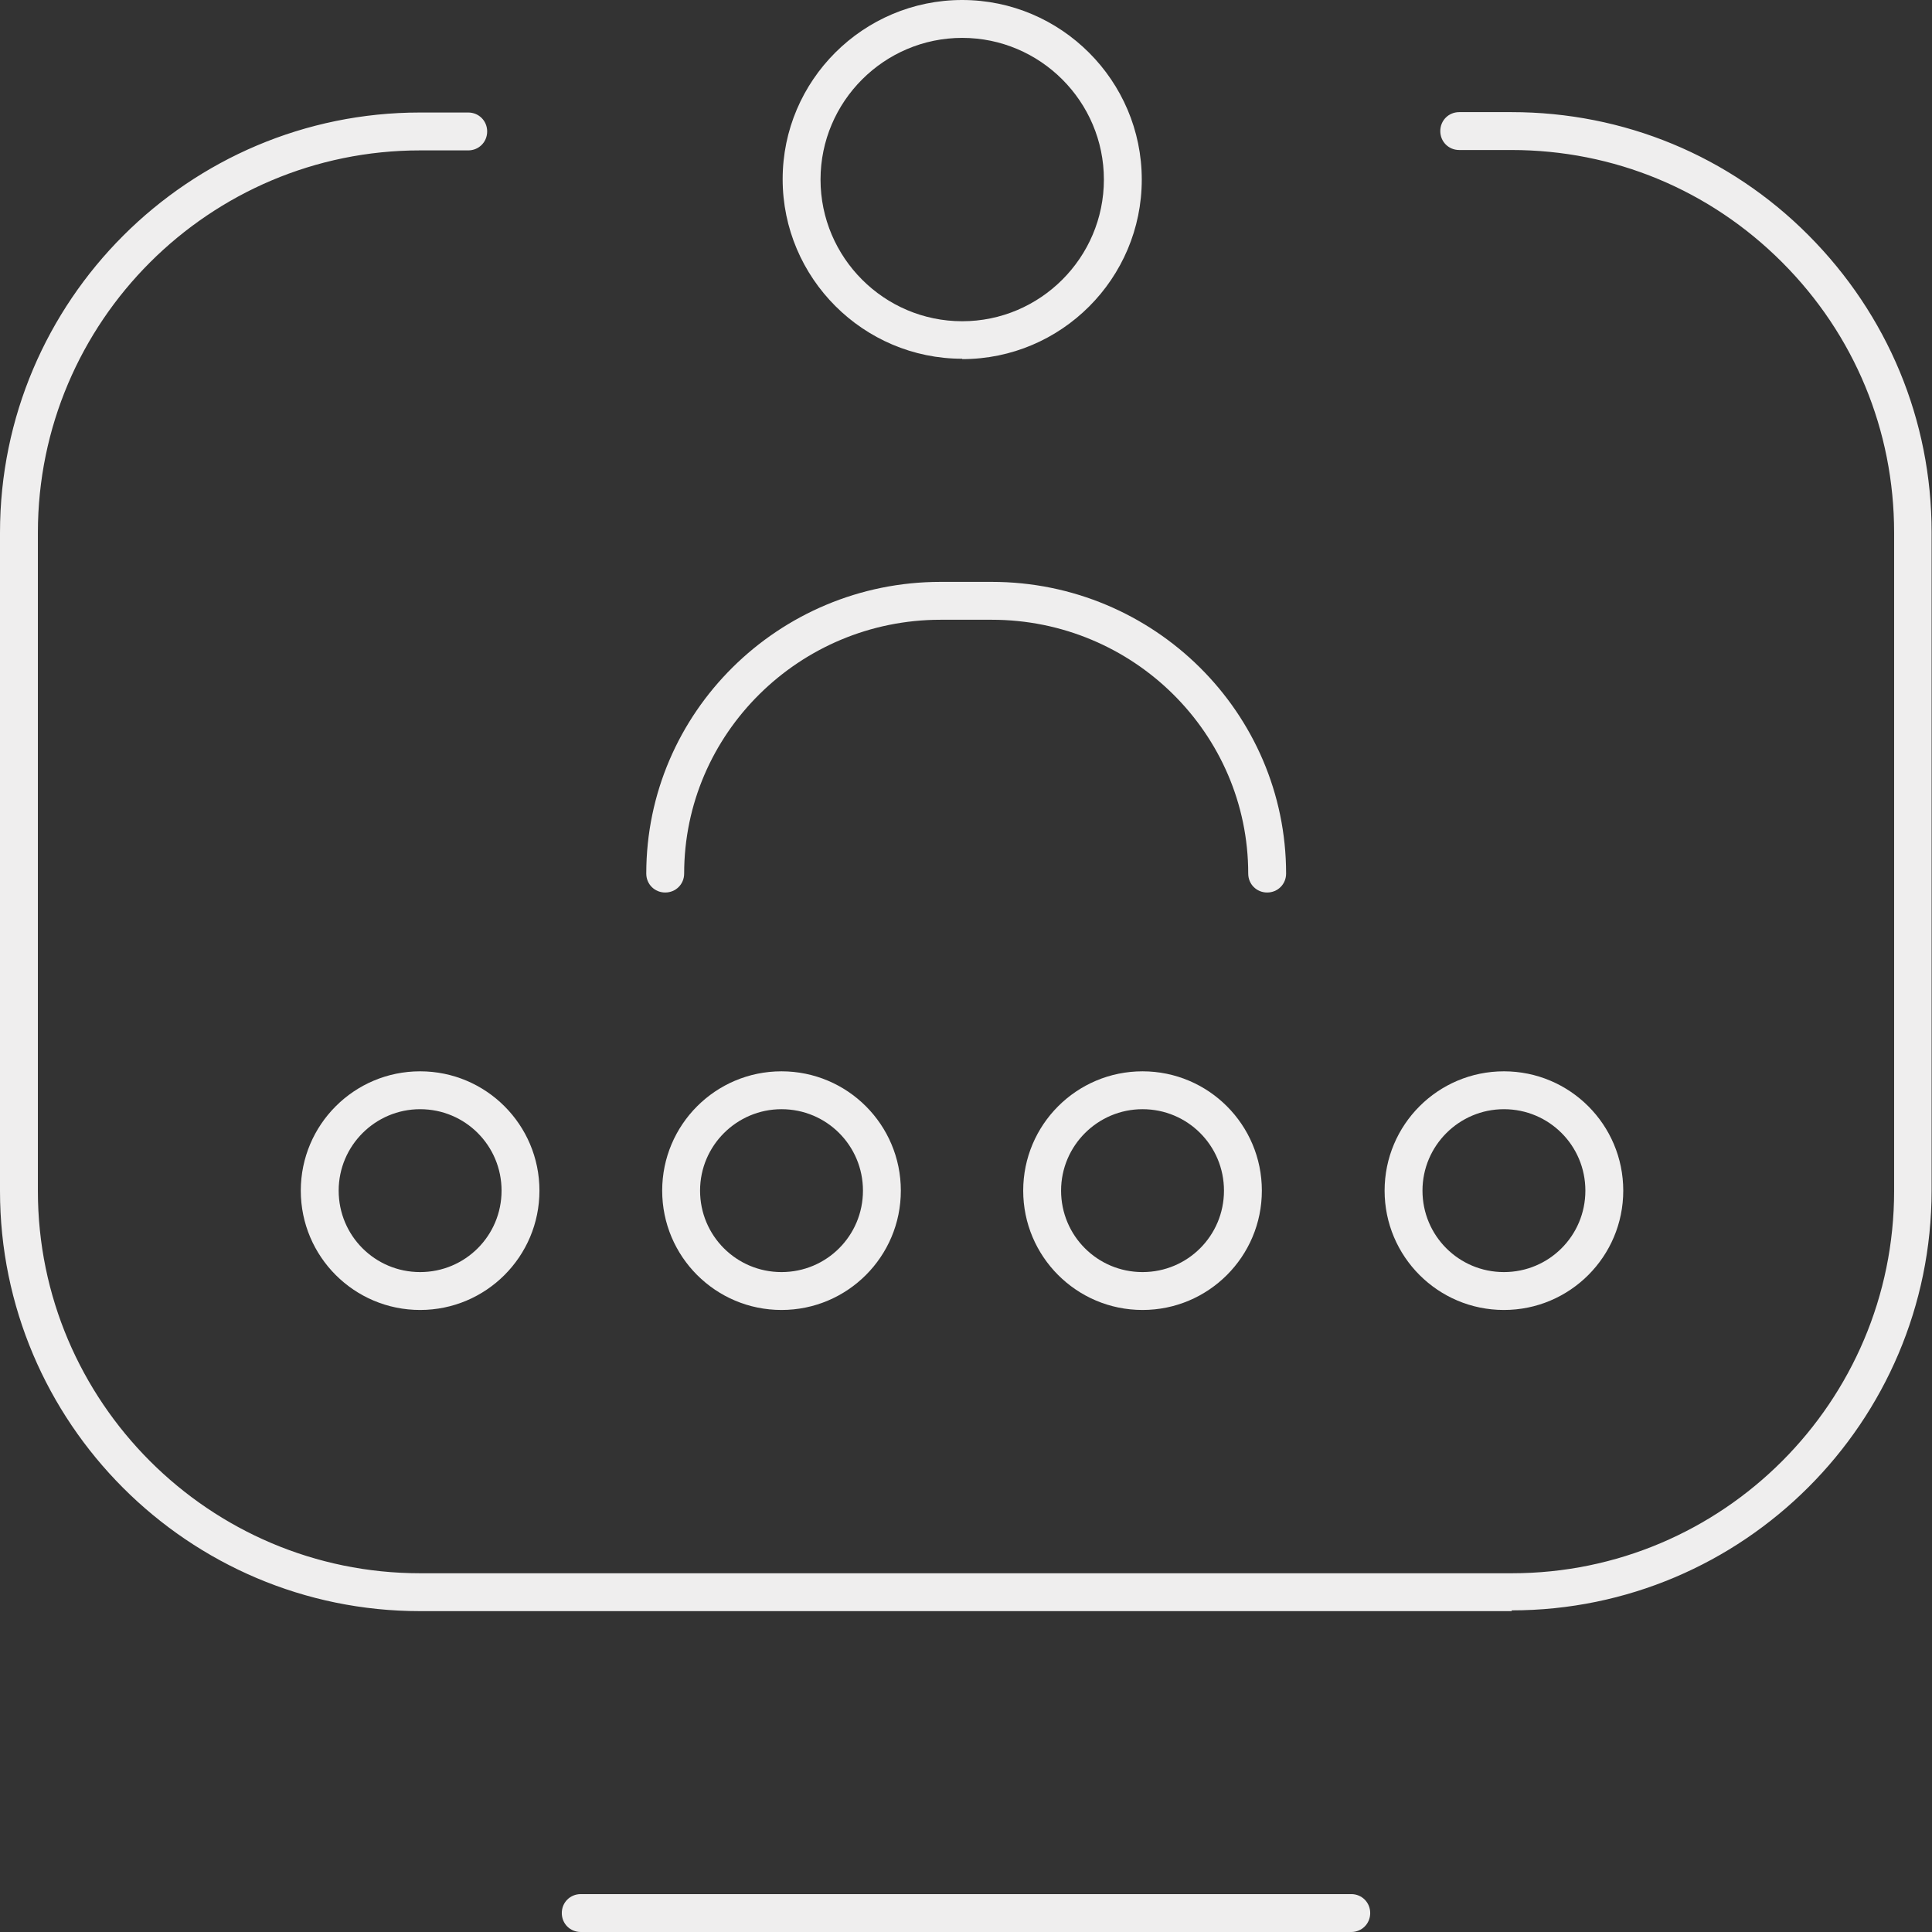 <?xml version="1.0" encoding="UTF-8"?>
<svg id="Layer_2" xmlns="http://www.w3.org/2000/svg" viewBox="0 0 51 51">
  <rect x="0" y="0" width="51" height="51" fill="#333333" stroke="none"/>
  <defs>
    <style>
      .cls-1 {
        fill: #efeeee;
      }
    </style>
  </defs>
  <g id="LANDING_x5F_1">
    <g id="g2031">
      <g id="g2033">
        <g id="g2035">
          <g id="g2041">
            <path class="cls-1" d="M39.91,42.53H11.09c-6.12,0-11.09-4.98-11.09-11.09V14.06C0,7.94,4.98,2.97,11.09,2.97h1.27c.28,0,.5.22.5.5s-.22.5-.5.5h-1.27C5.53,3.97,1,8.49,1,14.06v17.38c0,5.56,4.53,10.09,10.09,10.09h28.82c5.57,0,10.09-4.53,10.09-10.09V14.06c0-2.7-1.05-5.23-2.96-7.14-1.91-1.91-4.44-2.96-7.14-2.96h-1.38c-.28,0-.5-.22-.5-.5s.22-.5.5-.5h1.38c2.96,0,5.75,1.15,7.84,3.25,2.09,2.1,3.25,4.88,3.25,7.84v17.37c0,6.12-4.98,11.09-11.09,11.09Z"/>
          </g>
          <g id="g2045">
            <path class="cls-1" d="M35.67,51H15.33c-.28,0-.5-.22-.5-.5s.22-.5.5-.5h20.34c.28,0,.5.22.5.5s-.22.5-.5.5Z"/>
          </g>
          <g id="g2049">
            <path class="cls-1" d="M39.7,34.58c-1.74,0-3.15-1.41-3.15-3.15s1.41-3.15,3.15-3.15,3.15,1.41,3.15,3.15-1.41,3.15-3.15,3.15ZM39.7,29.28c-1.18,0-2.15.96-2.15,2.15s.96,2.15,2.15,2.15,2.15-.96,2.15-2.15-.96-2.15-2.15-2.15ZM30.16,34.58c-1.74,0-3.15-1.41-3.15-3.15s1.41-3.15,3.15-3.15,3.15,1.41,3.15,3.15-1.41,3.15-3.15,3.15ZM30.16,29.28c-1.18,0-2.15.96-2.15,2.15s.96,2.15,2.15,2.15,2.15-.96,2.15-2.15-.96-2.15-2.15-2.15ZM20.63,34.58c-1.74,0-3.15-1.41-3.15-3.15s1.41-3.15,3.15-3.15,3.15,1.41,3.15,3.15-1.41,3.15-3.15,3.15ZM20.63,29.28c-1.18,0-2.15.96-2.15,2.15s.96,2.15,2.15,2.15,2.15-.96,2.15-2.15-.96-2.15-2.15-2.15ZM11.09,34.58c-1.74,0-3.15-1.41-3.15-3.15s1.41-3.15,3.15-3.15,3.15,1.41,3.15,3.15-1.41,3.15-3.15,3.15ZM11.09,29.28c-1.18,0-2.15.96-2.15,2.15s.96,2.15,2.15,2.15,2.15-.96,2.15-2.15-.96-2.15-2.15-2.15Z"/>
          </g>
          <g id="g2053">
            <path class="cls-1" d="M33.45,23.56c-.28,0-.5-.22-.5-.5,0-3.7-3.04-6.7-6.77-6.7h-1.35c-3.73,0-6.77,3.01-6.77,6.7,0,.28-.22.5-.5.5s-.5-.22-.5-.5c0-4.25,3.49-7.7,7.77-7.7h1.35c4.29,0,7.77,3.46,7.77,7.7,0,.28-.22.5-.5.5Z"/>
          </g>
          <g id="g2057">
            <path class="cls-1" d="M25.4,9.47c-2.61,0-4.74-2.13-4.74-4.74S22.79,0,25.4,0s4.74,2.13,4.74,4.74-2.12,4.74-4.74,4.74ZM25.4,1c-2.06,0-3.74,1.68-3.74,3.74s1.68,3.74,3.74,3.74,3.74-1.68,3.74-3.74-1.68-3.74-3.74-3.74Z"/>
          </g>
        </g>
      </g>
    </g>
  </g>
</svg>